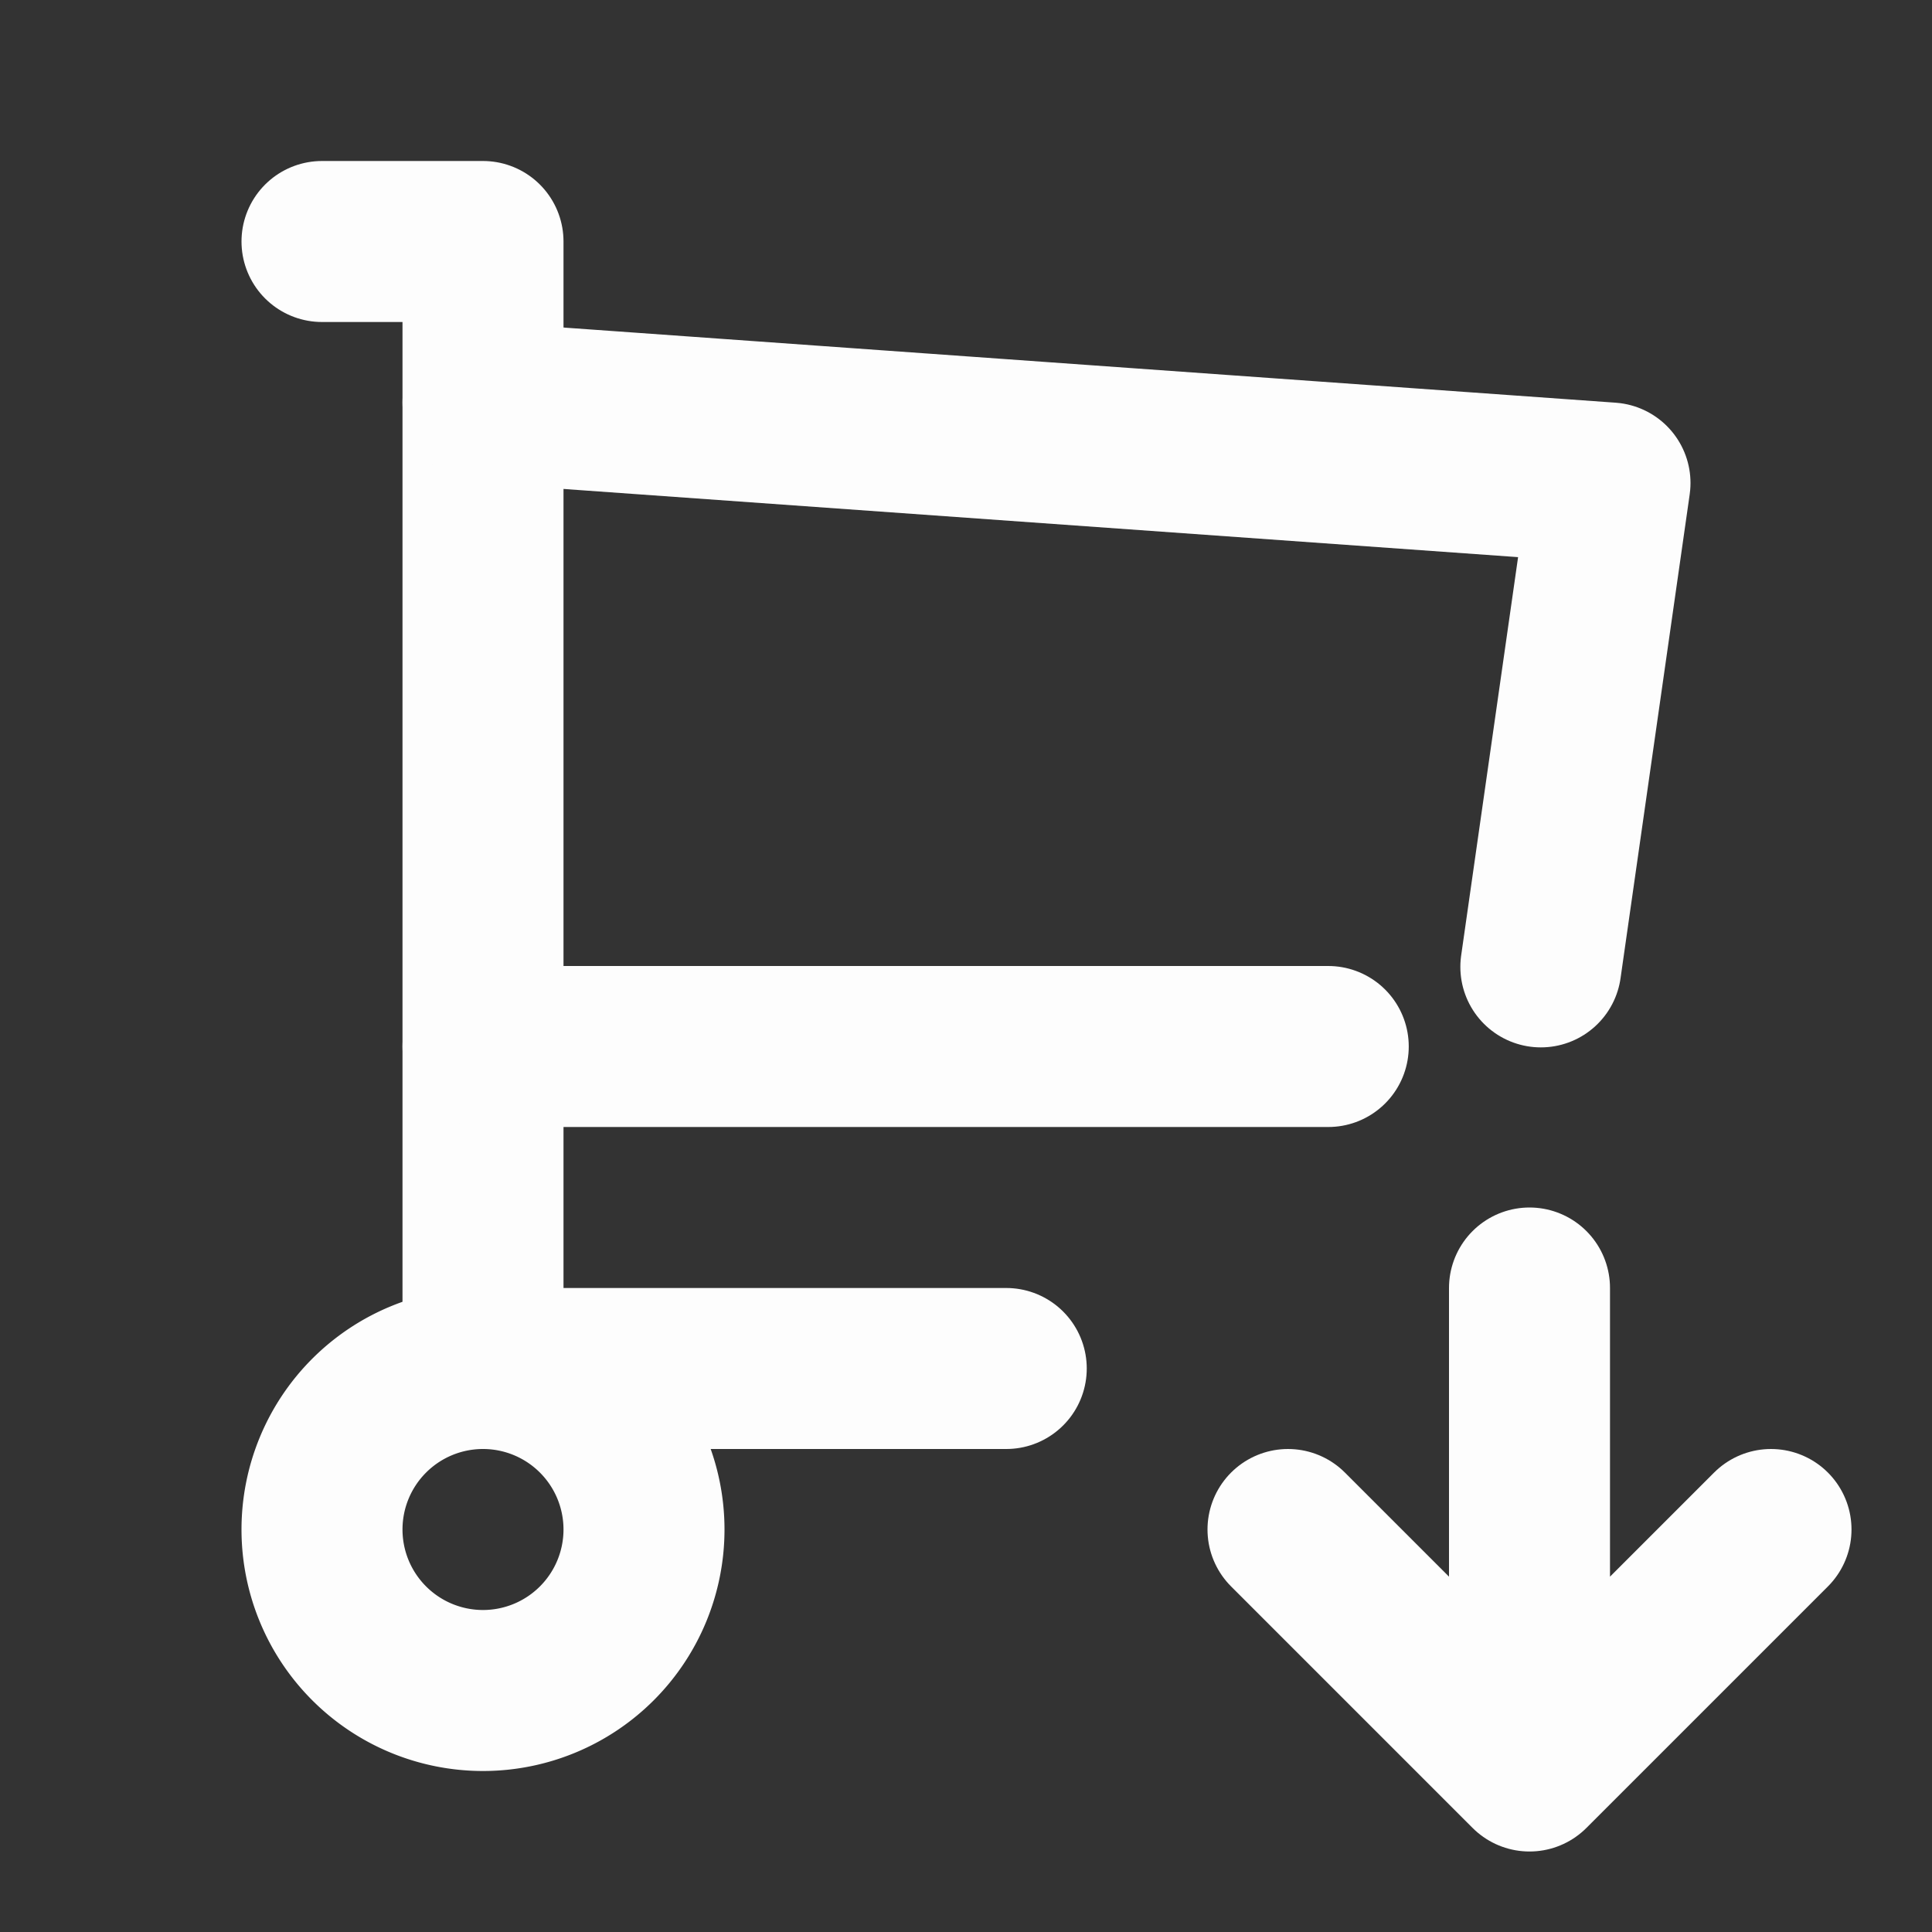 <svg xmlns="http://www.w3.org/2000/svg" width="24" height="24" viewBox="0 0 24 24">
	<rect x="0" y="0" width="24" height="24" fill="#333333" stroke="none"/>
	<g fill="none" stroke="#fdfdfd" stroke-linecap="round" stroke-linejoin="round" stroke-width="2">
		<path d="M4 19a2 2 0 1 0 4 0a2 2 0 0 0-4 0" />
		<path d="M12.5 17H6V3H4" />
		<path d="m6 5l14 1l-.859 6.011M16.5 13H6m13 3v6m3-3l-3 3l-3-3" />
	</g>
</svg>